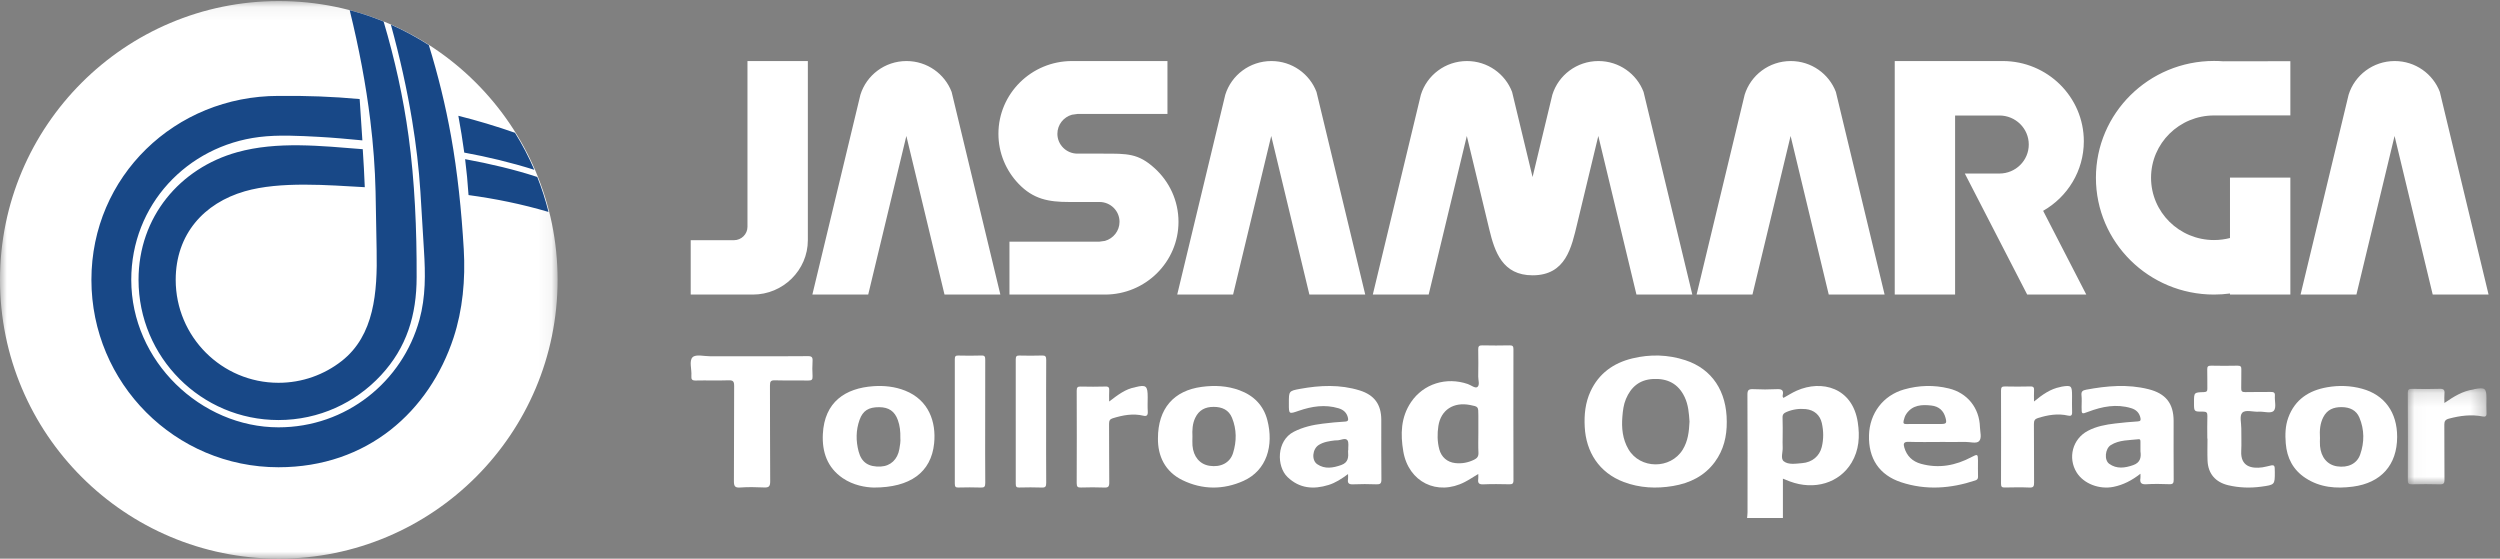 <?xml version="1.0" encoding="UTF-8"?>
<svg width="179px" height="40px" viewBox="0 0 179 40" version="1.1" xmlns="http://www.w3.org/2000/svg" xmlns:xlink="http://www.w3.org/1999/xlink">
    <rect x="0" y="0" width="179" height="40" fill="#808080" stroke="none"/>
    <!-- Generator: Sketch 52.1 (67048) - http://www.bohemiancoding.com/sketch -->
    <title>logo/jmto/white</title>
    <desc>Created with Sketch.</desc>
    <defs>
        <polygon id="path-1" points="0 0.076 39.924 0.076 39.924 40 0 40"></polygon>
        <polygon id="path-3" points="0.033 0.167 5.673 0.167 5.673 7.043 0.033 7.043"></polygon>
    </defs>
    <g id="logo/jmto/white" stroke="none" stroke-width="1" fill="none" fill-rule="evenodd">
        <g id="Group-41" transform="translate(-0, 0)">
            <path d="M57.842,4.371 L53.519,4.371 L53.519,16.241 C53.519,16.767 53.084,17.198 52.552,17.198 L49.455,17.198 L49.455,21.091 L53.906,21.091 C56.071,21.091 57.842,19.338 57.842,17.198 L57.842,4.371 Z M76.753,4.371 C79.031,4.371 81.311,4.372 83.59,4.372 L83.59,8.16 L81.821,8.16 L77.144,8.16 L76.753,8.214 C76.151,8.382 75.709,8.93 75.709,9.58 C75.709,10.363 76.352,11 77.144,11 L78.974,11 C80.716,11 81.492,10.973 82.673,12.045 C83.722,12.997 84.38,14.364 84.38,15.881 C84.38,18.756 82.02,21.091 79.114,21.091 C76.835,21.091 74.556,21.089 72.277,21.089 L72.277,17.302 L74.046,17.302 L78.723,17.302 L79.114,17.248 C79.716,17.079 80.158,16.531 80.158,15.881 C80.158,15.098 79.515,14.462 78.723,14.462 L76.54,14.462 C75.089,14.462 73.987,14.269 72.92,13.149 C72.032,12.216 71.487,10.961 71.487,9.58 C71.487,6.705 73.847,4.371 76.753,4.371 Z M84.289,21.091 L88.289,21.091 L91.02,9.735 L93.752,21.091 L97.751,21.091 L95.032,9.784 C94.765,8.671 94.524,7.672 94.262,6.584 C93.771,5.291 92.51,4.371 91.031,4.371 C89.477,4.371 88.162,5.388 87.73,6.785 C87.47,7.864 87.228,8.872 86.956,10.003 L84.289,21.091 Z M121.476,21.091 L125.476,21.091 L128.207,9.735 L130.938,21.091 L134.938,21.091 L132.218,9.784 C131.951,8.671 131.711,7.672 131.449,6.584 C130.958,5.291 129.696,4.371 128.218,4.371 C126.663,4.371 125.349,5.388 124.917,6.785 C124.657,7.864 124.415,8.872 124.143,10.003 L121.476,21.091 Z M98.293,21.091 L102.293,21.091 L105.024,9.735 L106.634,16.427 C107.019,18.028 107.577,19.712 109.731,19.712 C112.122,19.712 112.52,17.713 112.933,15.993 L114.439,9.735 L117.17,21.091 L121.17,21.091 L118.45,9.784 C118.183,8.671 117.942,7.672 117.68,6.584 C117.19,5.291 115.928,4.371 114.449,4.371 C112.895,4.371 111.58,5.388 111.148,6.785 C110.889,7.864 110.646,8.872 110.374,10.003 L109.732,12.676 L109.036,9.784 C108.768,8.671 108.528,7.672 108.266,6.584 C107.775,5.291 106.514,4.371 105.035,4.371 C103.481,4.371 102.166,5.388 101.734,6.785 C101.474,7.864 101.232,8.872 100.96,10.003 L98.293,21.091 Z M164.72,21.091 L168.719,21.091 L171.451,9.735 L174.182,21.091 L178.182,21.091 L175.462,9.784 C175.195,8.671 174.954,7.672 174.693,6.584 C174.202,5.291 172.94,4.371 171.462,4.371 C169.907,4.371 168.592,5.388 168.16,6.785 C167.901,7.864 167.658,8.872 167.387,10.003 L164.72,21.091 Z M138.782,4.371 L135.663,4.371 L135.663,21.091 L139.985,21.091 L139.985,8.27 L143.16,8.27 C144.319,8.27 145.26,9.201 145.26,10.348 C145.26,11.494 144.319,12.425 143.16,12.425 L140.681,12.425 L145.147,21.091 L149.378,21.091 L146.289,15.095 C148.029,14.104 149.202,12.244 149.202,10.116 C149.202,6.945 146.6,4.371 143.394,4.371 L138.782,4.371 Z M158.524,4.364 C158.746,4.364 158.965,4.372 159.183,4.389 L163.99,4.382 L163.99,8.261 C162.048,8.261 160.272,8.267 158.524,8.267 C156.034,8.267 154.015,10.264 154.015,12.727 C154.015,15.19 156.034,17.187 158.524,17.187 C158.919,17.187 159.302,17.137 159.667,17.042 L159.667,12.716 L163.99,12.716 L163.99,21.091 L159.667,21.091 L159.667,21.014 C159.293,21.064 158.911,21.091 158.524,21.091 C153.855,21.091 150.068,17.346 150.068,12.727 C150.068,8.108 153.855,4.364 158.524,4.364 Z M58.165,21.091 L62.164,21.091 L64.895,9.735 L67.627,21.091 L71.626,21.091 L68.907,9.784 C68.64,8.671 68.399,7.672 68.137,6.584 C67.646,5.291 66.385,4.371 64.906,4.371 C63.352,4.371 62.037,5.388 61.605,6.785 C61.345,7.864 61.103,8.872 60.831,10.003 L58.165,21.091 Z" id="Fill-1" fill="#FFFFFF"></path>
            <g id="Group-5">
                <mask id="mask-2" fill="white">
                    <use xlink:href="#path-1"></use>
                </mask>
                <g id="Clip-4"></g>
                <path d="M19.962,0.076 C30.985,0.076 39.924,9.015 39.924,20.038 C39.924,31.061 30.985,40 19.962,40 C8.939,40 -2.75862069e-05,31.061 -2.75862069e-05,20.038 C-2.75862069e-05,9.015 8.939,0.076 19.962,0.076" id="Fill-3" fill="#FFFFFF" mask="url(#mask-2)"></path>
            </g>
            <path d="M38.468,12.671 C38.789,13.481 39.058,14.317 39.273,15.175 C37.333,14.602 35.429,14.223 33.547,13.967 C33.489,13.081 33.407,12.23 33.302,11.396 C35.079,11.722 36.849,12.141 38.468,12.671 M27.987,1.764 C28.934,2.183 29.842,2.673 30.704,3.228 C31.367,5.381 31.895,7.52 32.296,9.754 C32.758,12.327 33.043,15.085 33.205,17.841 C33.332,20.017 33.126,22.194 32.476,24.174 C30.749,29.436 26.319,33.455 19.939,33.455 C12.543,33.455 6.545,27.445 6.545,20.035 C6.545,12.625 12.543,6.867 19.939,6.867 C21.927,6.847 23.834,6.914 25.752,7.093 C25.815,8.084 25.884,9.07 25.946,10.051 C24.908,9.953 23.873,9.855 22.829,9.799 C21.458,9.726 19.933,9.639 18.561,9.81 C13.391,10.452 9.398,14.671 9.398,20.035 C9.398,25.867 14.389,30.596 19.939,30.597 C24.778,30.597 28.814,27.337 30.034,22.89 C30.482,21.253 30.463,19.621 30.355,17.915 C30.263,16.446 30.184,14.999 30.101,13.728 C29.994,12.062 29.794,10.355 29.505,8.605 C29.14,6.394 28.633,4.115 27.987,1.764 M25.037,0.727 C25.87,0.948 26.681,1.22 27.467,1.542 C28.274,4.273 28.869,6.938 29.254,9.754 C29.692,12.952 29.845,16.435 29.831,19.846 C29.83,22.56 29.121,24.882 27.279,26.867 C25.45,28.84 22.838,30.075 19.939,30.075 C14.406,30.075 9.919,25.578 9.919,20.035 C9.919,15.522 12.893,12.038 16.983,10.898 C19.852,10.098 23.025,10.451 25.973,10.682 C26.033,11.655 26.085,12.439 26.118,13.403 C23.542,13.262 20.072,12.961 17.524,13.697 C14.599,14.543 12.58,16.776 12.58,20.035 C12.58,24.106 15.876,27.408 19.939,27.408 C21.646,27.408 23.219,26.825 24.467,25.847 C26.804,24.016 27.028,20.922 26.967,17.915 C26.937,16.446 26.919,14.999 26.891,13.728 C26.854,12.062 26.727,10.355 26.512,8.605 C26.202,6.07 25.708,3.446 25.037,0.727 M38.256,12.158 C36.562,11.625 34.893,11.228 33.241,10.926 C33.122,10.041 32.979,9.17 32.818,8.291 C34.158,8.627 35.508,9.03 36.874,9.508 C37.398,10.351 37.861,11.237 38.256,12.158" id="Fill-6" fill="#184887"></path>
            <path d="M53.847,25.507 C55.181,25.507 56.515,25.515 57.848,25.5 C58.121,25.496 58.197,25.581 58.179,25.856 C58.157,26.213 58.159,26.575 58.179,26.932 C58.193,27.179 58.119,27.249 57.883,27.245 C57.083,27.23 56.283,27.253 55.483,27.231 C55.196,27.223 55.127,27.304 55.129,27.601 C55.142,29.888 55.126,32.173 55.146,34.459 C55.149,34.842 55.034,34.918 54.703,34.902 C54.132,34.876 53.558,34.865 52.989,34.906 C52.601,34.934 52.546,34.788 52.548,34.422 C52.565,32.163 52.55,29.904 52.565,27.644 C52.567,27.316 52.495,27.219 52.173,27.23 C51.387,27.257 50.598,27.227 49.811,27.245 C49.555,27.251 49.483,27.167 49.503,26.912 C49.54,26.453 49.323,25.836 49.59,25.577 C49.824,25.349 50.408,25.509 50.837,25.508 C51.841,25.504 52.844,25.507 53.847,25.507" id="Fill-8" fill="#FFFFFF"></path>
            <path d="M158.043,31.404 C158.043,30.865 158.03,30.325 158.048,29.787 C158.057,29.543 157.985,29.468 157.725,29.471 C157.091,29.48 157.091,29.467 157.091,28.87 L157.091,28.795 C157.091,28.104 157.091,28.093 157.797,28.075 C158.02,28.069 158.05,27.986 158.046,27.806 C158.036,27.355 158.054,26.903 158.038,26.453 C158.03,26.234 158.108,26.178 158.327,26.182 C158.952,26.195 159.578,26.197 160.203,26.182 C160.435,26.177 160.487,26.256 160.48,26.462 C160.466,26.9 160.489,27.339 160.471,27.777 C160.462,28.002 160.517,28.083 160.768,28.075 C161.367,28.056 161.967,28.077 162.567,28.064 C162.791,28.06 162.902,28.096 162.882,28.346 C162.853,28.706 162.999,29.176 162.812,29.401 C162.615,29.639 162.105,29.451 161.734,29.477 C161.323,29.507 160.773,29.306 160.541,29.559 C160.338,29.781 160.48,30.298 160.477,30.684 C160.473,31.223 160.5,31.763 160.472,32.301 C160.416,33.399 161.199,33.573 161.994,33.461 C162.096,33.447 162.197,33.425 162.297,33.399 C162.877,33.249 162.877,33.248 162.877,33.808 C162.877,34.709 162.877,34.712 161.909,34.845 C161.117,34.953 160.328,34.927 159.549,34.745 C158.624,34.528 158.098,33.914 158.06,32.982 C158.039,32.457 158.056,31.93 158.056,31.404 L158.043,31.404 Z" id="Fill-10" fill="#FFFFFF"></path>
            <path d="M70.539,30.189 C70.539,31.65 70.532,33.112 70.545,34.574 C70.548,34.85 70.474,34.917 70.234,34.908 C69.699,34.888 69.163,34.894 68.627,34.906 C68.441,34.91 68.363,34.87 68.364,34.637 C68.37,31.662 68.37,28.688 68.364,25.713 C68.364,25.507 68.425,25.454 68.605,25.457 C69.163,25.468 69.722,25.475 70.281,25.455 C70.511,25.447 70.544,25.544 70.543,25.765 C70.535,27.24 70.539,28.714 70.539,30.189" id="Fill-12" fill="#FFFFFF"></path>
            <path d="M74.903,30.192 C74.903,31.651 74.897,33.11 74.909,34.569 C74.911,34.839 74.847,34.918 74.602,34.908 C74.056,34.887 73.51,34.894 72.964,34.906 C72.78,34.91 72.728,34.846 72.728,34.646 C72.733,31.676 72.733,28.706 72.727,25.736 C72.727,25.517 72.786,25.452 72.982,25.457 C73.528,25.47 74.074,25.473 74.62,25.455 C74.85,25.447 74.91,25.525 74.909,25.775 C74.898,27.247 74.903,28.719 74.903,30.192" id="Fill-14" fill="#FFFFFF"></path>
            <g id="Group-18" transform="translate(172.364, 27.636)">
                <mask id="mask-4" fill="white">
                    <use xlink:href="#path-3"></use>
                </mask>
                <g id="Clip-17"></g>
                <path d="M2.655,1.217 C3.335,0.754 3.955,0.363 4.72,0.252 C4.747,0.248 4.771,0.232 4.798,0.227 C5.561,0.083 5.667,0.162 5.667,0.871 C5.667,1.23 5.653,1.589 5.672,1.947 C5.683,2.162 5.593,2.223 5.387,2.182 C4.57,2.021 3.776,2.128 2.984,2.337 C2.723,2.406 2.648,2.522 2.65,2.763 C2.661,4.082 2.649,5.401 2.661,6.72 C2.663,6.966 2.6,7.051 2.32,7.043 C1.656,7.023 0.992,7.027 0.328,7.042 C0.085,7.047 0.034,6.969 0.035,6.759 C0.043,4.672 0.045,2.585 0.033,0.497 C0.032,0.252 0.111,0.199 0.359,0.205 C1.009,0.221 1.66,0.227 2.309,0.203 C2.621,0.191 2.686,0.302 2.659,0.555 C2.639,0.751 2.655,0.95 2.655,1.217" id="Fill-16" fill="#FFFFFF" mask="url(#mask-4)"></path>
            </g>
            <path d="M145.635,28.747 C146.242,28.248 146.819,27.843 147.516,27.71 C147.552,27.703 147.588,27.687 147.624,27.682 C148.313,27.572 148.358,27.613 148.359,28.362 C148.359,28.742 148.347,29.122 148.363,29.501 C148.374,29.757 148.272,29.803 148.072,29.757 C147.336,29.588 146.62,29.711 145.91,29.934 C145.709,29.997 145.625,30.101 145.628,30.353 C145.642,31.75 145.628,33.146 145.64,34.543 C145.643,34.814 145.598,34.92 145.322,34.908 C144.725,34.883 144.126,34.893 143.529,34.905 C143.337,34.909 143.272,34.852 143.273,34.634 C143.28,32.41 143.281,30.187 143.273,27.963 C143.272,27.73 143.338,27.666 143.547,27.671 C144.157,27.684 144.768,27.686 145.378,27.67 C145.602,27.663 145.653,27.753 145.638,27.972 C145.623,28.201 145.635,28.432 145.635,28.747" id="Fill-19" fill="#FFFFFF"></path>
            <path d="M79.415,28.749 C80.032,28.28 80.584,27.847 81.276,27.729 C81.288,27.727 81.299,27.719 81.311,27.716 C82.062,27.532 82.175,27.626 82.175,28.436 C82.175,28.775 82.158,29.115 82.18,29.453 C82.197,29.729 82.112,29.823 81.867,29.765 C81.118,29.586 80.392,29.726 79.67,29.949 C79.477,30.009 79.407,30.111 79.409,30.346 C79.422,31.743 79.405,33.139 79.423,34.535 C79.427,34.85 79.343,34.919 79.072,34.908 C78.512,34.884 77.951,34.891 77.391,34.906 C77.173,34.912 77.09,34.862 77.091,34.598 C77.101,32.388 77.1,30.178 77.092,27.968 C77.091,27.729 77.165,27.673 77.37,27.678 C77.967,27.691 78.566,27.694 79.163,27.676 C79.392,27.669 79.432,27.769 79.419,27.983 C79.404,28.212 79.415,28.442 79.415,28.749" id="Fill-21" fill="#FFFFFF"></path>
            <path d="M130.438,32.005 C130.279,32.655 129.754,33.103 129.038,33.16 C128.589,33.196 128.056,33.296 127.72,33.03 C127.467,32.831 127.663,32.364 127.64,32.017 C127.626,31.791 127.638,31.564 127.638,31.338 C127.638,30.86 127.653,30.381 127.631,29.904 C127.62,29.672 127.723,29.577 127.929,29.491 C128.368,29.308 128.822,29.245 129.292,29.291 C129.893,29.351 130.311,29.715 130.442,30.289 C130.571,30.86 130.578,31.434 130.438,32.005 M133.018,30.242 C132.639,27.74 130.431,27.175 128.639,27.974 C128.311,28.12 128.007,28.317 127.696,28.489 C127.617,28.415 127.635,28.333 127.648,28.266 C127.717,27.92 127.554,27.848 127.215,27.864 C126.656,27.892 126.093,27.892 125.534,27.864 C125.202,27.848 125.114,27.934 125.116,28.253 C125.131,31.062 125.125,33.871 125.123,36.68 C125.123,36.817 125.102,36.954 125.091,37.091 L127.656,37.091 L127.656,34.272 C127.846,34.347 128,34.412 128.155,34.471 C129.904,35.124 131.702,34.588 132.574,33.125 C133.11,32.225 133.171,31.249 133.018,30.242" id="Fill-23" fill="#FFFFFF"></path>
            <path d="M120.484,32.192 C119.612,33.612 117.432,33.601 116.594,32.161 C116.172,31.437 116.096,30.647 116.162,29.833 C116.197,29.401 116.246,28.974 116.417,28.567 C116.775,27.714 117.384,27.19 118.35,27.137 C119.388,27.079 120.164,27.472 120.617,28.422 C120.889,28.991 120.929,29.598 120.969,30.186 C120.936,30.901 120.861,31.577 120.484,32.192 M120.68,25.794 C119.434,25.384 118.153,25.353 116.878,25.661 C115.513,25.992 114.47,26.748 113.879,28.027 C113.507,28.832 113.42,29.69 113.466,30.564 C113.559,32.357 114.491,33.843 116.257,34.51 C117.403,34.942 118.592,34.998 119.784,34.798 C120.992,34.595 122.045,34.083 122.785,33.075 C123.414,32.217 123.645,31.243 123.636,30.202 C123.641,28.02 122.587,26.421 120.68,25.794" id="Fill-25" fill="#FFFFFF"></path>
            <path d="M105.55,32.914 C105.119,33.126 104.665,33.21 104.19,33.156 C103.621,33.092 103.203,32.728 103.054,32.172 C102.907,31.621 102.904,31.053 102.988,30.502 C103.165,29.349 104.072,28.767 105.254,28.997 C105.85,29.113 105.85,29.113 105.85,29.734 L105.85,30.977 C105.85,31.458 105.833,31.94 105.857,32.421 C105.869,32.678 105.762,32.81 105.55,32.914 M108.362,25.007 C108.362,24.809 108.32,24.723 108.098,24.728 C107.441,24.742 106.784,24.743 106.127,24.728 C105.887,24.722 105.836,24.809 105.841,25.028 C105.853,25.67 105.852,26.312 105.841,26.954 C105.837,27.215 105.967,27.57 105.779,27.71 C105.625,27.826 105.33,27.578 105.095,27.497 C103.552,26.966 101.915,27.481 101.03,28.792 C100.294,29.882 100.267,31.092 100.477,32.326 C100.851,34.515 102.909,35.532 104.882,34.51 C105.196,34.348 105.489,34.149 105.844,33.935 C105.844,34.091 105.856,34.194 105.842,34.294 C105.801,34.58 105.885,34.694 106.204,34.679 C106.82,34.65 107.438,34.663 108.055,34.674 C108.263,34.677 108.364,34.648 108.364,34.398 C108.355,31.268 108.357,28.138 108.362,25.007" id="Fill-27" fill="#FFFFFF"></path>
            <path d="M152.735,33.303 C152.146,33.51 151.557,33.593 151.023,33.211 C150.645,32.942 150.724,32.126 151.134,31.868 C151.741,31.488 152.447,31.527 153.123,31.449 C153.253,31.434 153.256,31.532 153.256,31.626 C153.255,31.83 153.256,32.034 153.256,32.237 C153.256,32.263 153.253,32.289 153.256,32.314 C153.324,32.771 153.229,33.13 152.735,33.303 M155.631,30.14 C155.63,28.881 155.062,28.173 153.828,27.865 C152.338,27.493 150.857,27.625 149.373,27.901 C149.118,27.948 149.004,28.027 149.035,28.307 C149.066,28.584 149.042,28.867 149.042,29.148 C149.042,29.665 149.041,29.663 149.515,29.483 C150.517,29.105 151.534,28.904 152.594,29.225 C152.951,29.333 153.182,29.561 153.258,29.932 C153.288,30.079 153.267,30.16 153.077,30.172 C152.531,30.206 151.987,30.258 151.444,30.322 C150.765,30.402 150.095,30.525 149.482,30.852 C148.396,31.43 148.038,32.78 148.689,33.829 C149.189,34.634 150.314,35.064 151.327,34.858 C152.019,34.717 152.629,34.409 153.255,33.919 C153.255,34.086 153.266,34.161 153.254,34.233 C153.198,34.574 153.319,34.694 153.678,34.672 C154.224,34.638 154.774,34.649 155.322,34.669 C155.578,34.678 155.638,34.595 155.636,34.348 C155.625,32.946 155.631,31.543 155.631,30.14" id="Fill-29" fill="#FFFFFF"></path>
            <path d="M96.535,32.248 C96.53,32.248 96.526,32.248 96.521,32.249 C96.521,32.262 96.521,32.274 96.522,32.287 C96.553,32.716 96.557,33.111 96.033,33.296 C95.443,33.505 94.859,33.606 94.316,33.239 C93.886,32.948 93.968,32.143 94.427,31.857 C94.781,31.636 95.187,31.582 95.592,31.532 C95.642,31.526 95.694,31.53 95.745,31.529 C95.994,31.524 96.316,31.332 96.468,31.513 C96.597,31.669 96.52,31.997 96.535,32.248 M98.9,30.048 C98.895,28.961 98.407,28.283 97.358,27.956 C95.949,27.517 94.515,27.582 93.086,27.842 C92.279,27.988 92.283,28.012 92.283,28.846 L92.283,28.922 C92.283,29.66 92.282,29.658 92.999,29.41 C93.929,29.089 94.87,28.943 95.839,29.232 C96.197,29.338 96.436,29.555 96.515,29.923 C96.548,30.076 96.523,30.173 96.311,30.185 C95.777,30.214 95.242,30.268 94.711,30.333 C93.993,30.42 93.3,30.576 92.642,30.911 C91.384,31.551 91.395,33.398 92.186,34.157 C93.047,34.983 94.047,35.055 95.121,34.725 C95.615,34.573 96.051,34.291 96.52,33.943 C96.52,34.112 96.533,34.211 96.518,34.306 C96.468,34.608 96.59,34.692 96.889,34.678 C97.438,34.653 97.989,34.657 98.539,34.677 C98.81,34.687 98.913,34.634 98.909,34.33 C98.891,32.903 98.905,31.475 98.9,30.048" id="Fill-31" fill="#FFFFFF"></path>
            <path d="M88.283,32.447 C88.061,33.15 87.39,33.475 86.596,33.35 C85.905,33.242 85.445,32.699 85.381,31.899 C85.364,31.684 85.379,31.468 85.379,31.252 C85.357,30.794 85.377,30.339 85.58,29.915 C85.844,29.362 86.29,29.131 86.899,29.132 C87.505,29.133 87.98,29.348 88.212,29.914 C88.551,30.742 88.549,31.606 88.283,32.447 M90.741,30.077 C90.467,29.023 89.764,28.317 88.747,27.943 C87.874,27.621 86.974,27.577 86.049,27.699 C84.052,27.963 82.908,29.24 82.909,31.397 C82.896,32.633 83.4,33.764 84.667,34.38 C86.092,35.074 87.598,35.08 89.04,34.428 C90.703,33.676 91.214,31.9 90.741,30.077" id="Fill-33" fill="#FFFFFF"></path>
            <path d="M168.988,32.547 C168.754,33.213 168.107,33.507 167.333,33.39 C166.641,33.284 166.184,32.746 166.113,31.933 C166.094,31.718 166.11,31.5 166.11,31.37 C166.073,30.794 166.12,30.316 166.347,29.871 C166.623,29.331 167.082,29.143 167.668,29.15 C168.245,29.156 168.708,29.367 168.932,29.898 C169.296,30.763 169.297,31.669 168.988,32.547 M169.12,27.832 C168.301,27.609 167.464,27.58 166.627,27.727 C165.317,27.956 164.319,28.601 163.842,29.9 C163.623,30.495 163.611,31.119 163.66,31.744 C163.744,32.79 164.182,33.642 165.072,34.226 C166.114,34.91 167.269,35 168.469,34.842 C170.484,34.576 171.629,33.296 171.636,31.29 C171.642,29.528 170.737,28.271 169.12,27.832" id="Fill-35" fill="#FFFFFF"></path>
            <path d="M64.394,32.153 C64.269,32.894 63.762,33.367 63.071,33.403 C62.194,33.448 61.684,33.118 61.475,32.319 C61.278,31.567 61.279,30.806 61.543,30.066 C61.781,29.401 62.19,29.149 62.954,29.154 C63.639,29.158 64.06,29.446 64.287,30.08 C64.431,30.479 64.477,30.896 64.465,31.355 C64.492,31.601 64.44,31.878 64.394,32.153 M64.812,27.971 C64.082,27.68 63.31,27.598 62.532,27.652 C60.538,27.792 59.029,28.767 58.916,31.08 C58.853,32.358 59.23,33.477 60.338,34.234 C61.107,34.758 61.99,34.896 62.563,34.909 C65.165,34.913 66.674,33.824 66.884,31.743 C67.039,30.208 66.501,28.644 64.812,27.971" id="Fill-37" fill="#FFFFFF"></path>
            <path d="M136.3,30.122 C136.341,29.944 136.395,29.775 136.499,29.626 C136.942,28.99 137.605,28.958 138.287,29.036 C138.821,29.097 139.166,29.402 139.301,29.919 C139.401,30.302 139.358,30.358 138.95,30.358 C138.57,30.359 138.19,30.359 137.809,30.359 C137.377,30.359 136.943,30.352 136.511,30.362 C136.32,30.367 136.254,30.321 136.3,30.122 M136.659,31.636 C137.447,31.663 138.236,31.644 139.025,31.644 C139.59,31.644 140.156,31.651 140.721,31.642 C141.059,31.636 141.512,31.787 141.705,31.583 C141.912,31.363 141.774,30.922 141.764,30.579 C141.725,29.209 140.865,28.137 139.542,27.814 C138.466,27.551 137.387,27.583 136.326,27.886 C134.833,28.313 133.866,29.591 133.82,31.156 C133.772,32.825 134.549,34.011 136.123,34.53 C137.897,35.116 139.674,34.983 141.429,34.4 C141.567,34.355 141.633,34.282 141.627,34.124 C141.614,33.738 141.624,33.352 141.623,32.966 C141.622,32.514 141.588,32.499 141.169,32.722 C140.024,33.333 138.82,33.561 137.541,33.209 C136.931,33.041 136.526,32.65 136.35,32.047 C136.271,31.782 136.289,31.623 136.659,31.636" id="Fill-39" fill="#FFFFFF"></path>
        </g>
    </g>
</svg>